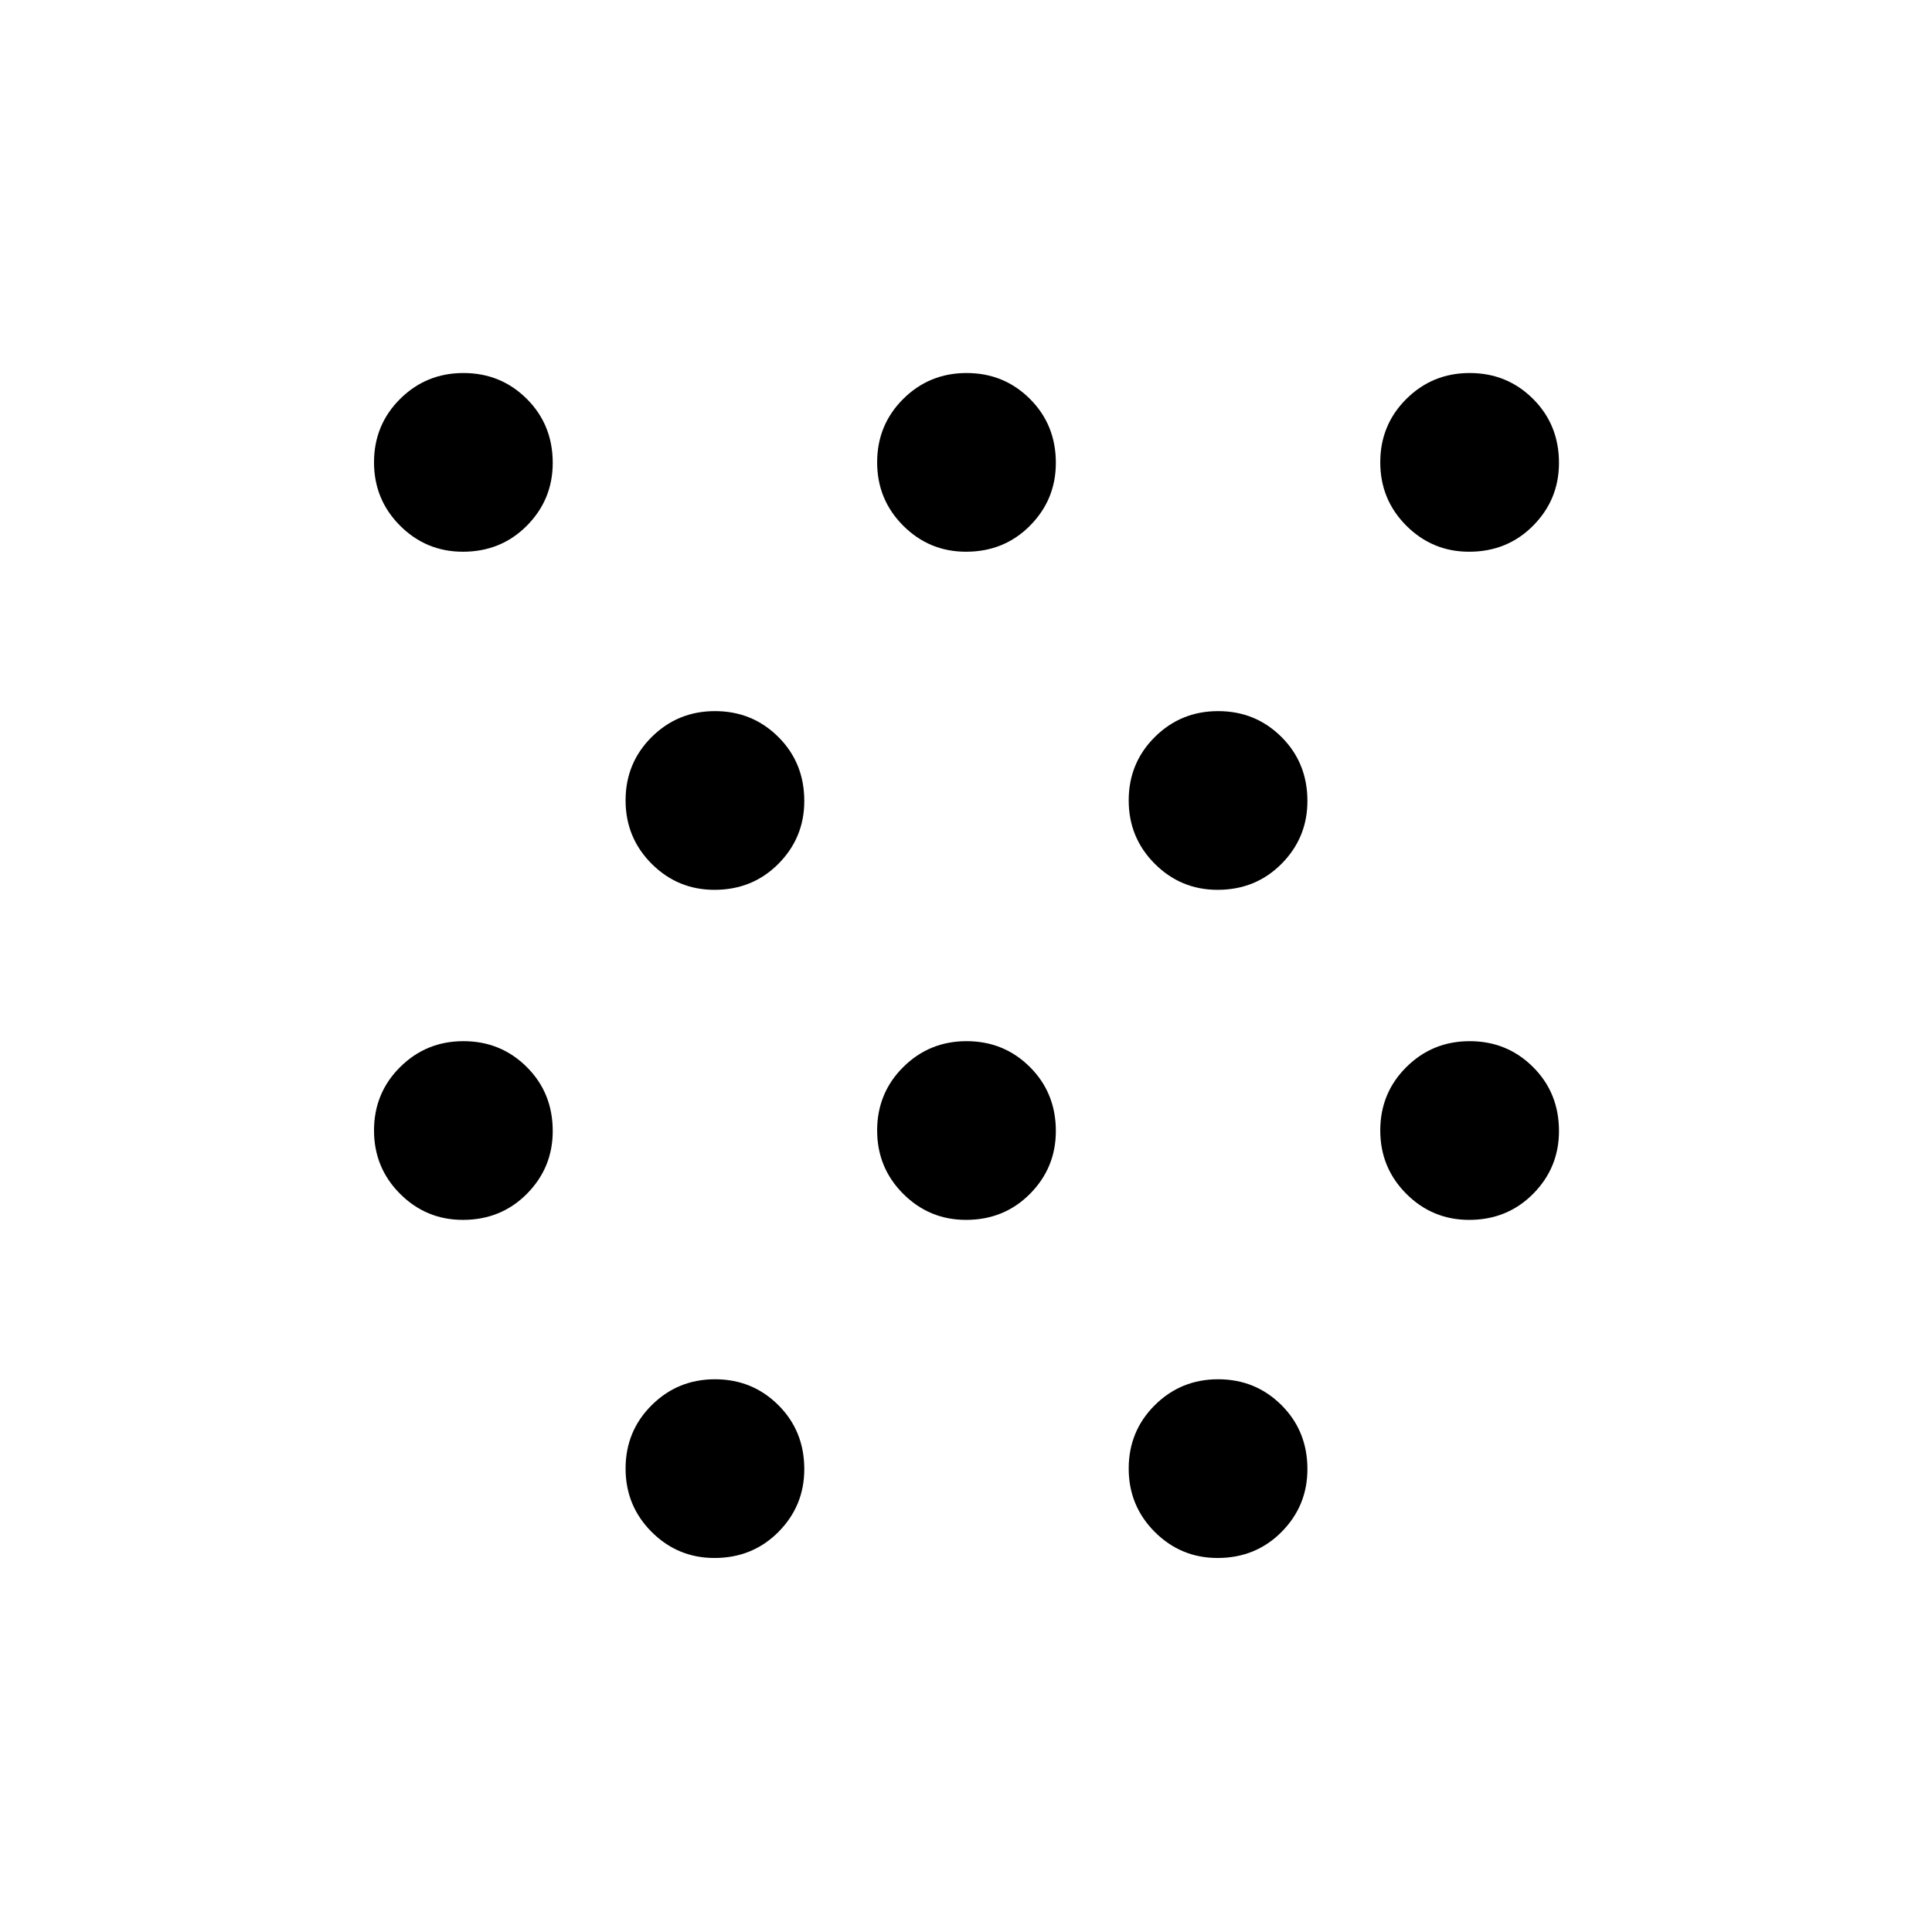 <svg xmlns="http://www.w3.org/2000/svg" height="48" viewBox="0 -960 960 960" width="48"><path d="M230-353.85q-18.26 0-31.21-12.95-12.94-12.96-12.94-31.48 0-18.59 12.95-31.48 12.96-12.89 31.48-12.89 18.59 0 31.48 12.85t12.89 31.8q0 18.26-12.85 31.21-12.85 12.94-31.8 12.94Zm0-332q-18.26 0-31.21-12.95-12.94-12.96-12.94-31.48 0-18.59 12.95-31.48 12.96-12.89 31.48-12.89 18.59 0 31.48 12.85t12.89 31.8q0 18.26-12.85 31.21-12.85 12.94-31.8 12.94Zm125 500q-18.26 0-31.21-12.95-12.94-12.96-12.94-31.48 0-18.59 12.95-31.48 12.96-12.89 31.48-12.89 18.59 0 31.48 12.85t12.89 31.8q0 18.26-12.85 31.21-12.85 12.94-31.8 12.94Zm0-332q-18.26 0-31.21-12.95-12.94-12.96-12.94-31.48 0-18.59 12.95-31.48 12.96-12.89 31.48-12.89 18.59 0 31.48 12.85t12.89 31.8q0 18.26-12.85 31.21-12.85 12.94-31.8 12.94Zm125 164q-18.26 0-31.21-12.95-12.94-12.96-12.94-31.48 0-18.59 12.95-31.48 12.96-12.89 31.48-12.89 18.59 0 31.48 12.85t12.89 31.8q0 18.26-12.85 31.21-12.85 12.94-31.8 12.94Zm0-332q-18.26 0-31.21-12.95-12.94-12.96-12.94-31.48 0-18.59 12.95-31.48 12.96-12.89 31.48-12.89 18.59 0 31.48 12.85t12.89 31.8q0 18.26-12.85 31.21-12.85 12.94-31.8 12.94Zm125 500q-18.26 0-31.21-12.95-12.94-12.96-12.94-31.48 0-18.59 12.95-31.48 12.96-12.89 31.48-12.89 18.59 0 31.48 12.85t12.89 31.8q0 18.26-12.85 31.21-12.85 12.94-31.8 12.94Zm0-332q-18.26 0-31.21-12.95-12.94-12.96-12.94-31.48 0-18.59 12.95-31.48 12.96-12.89 31.48-12.89 18.59 0 31.48 12.85t12.89 31.8q0 18.26-12.85 31.21-12.85 12.94-31.8 12.94Zm125 164q-18.26 0-31.21-12.95-12.94-12.96-12.94-31.48 0-18.59 12.95-31.48 12.96-12.89 31.48-12.89 18.59 0 31.48 12.85t12.89 31.8q0 18.26-12.85 31.21-12.85 12.94-31.8 12.94Zm0-332q-18.26 0-31.21-12.95-12.94-12.96-12.94-31.48 0-18.59 12.95-31.48 12.96-12.89 31.48-12.89 18.59 0 31.48 12.85t12.89 31.8q0 18.26-12.85 31.21-12.85 12.94-31.8 12.94Z"/></svg>